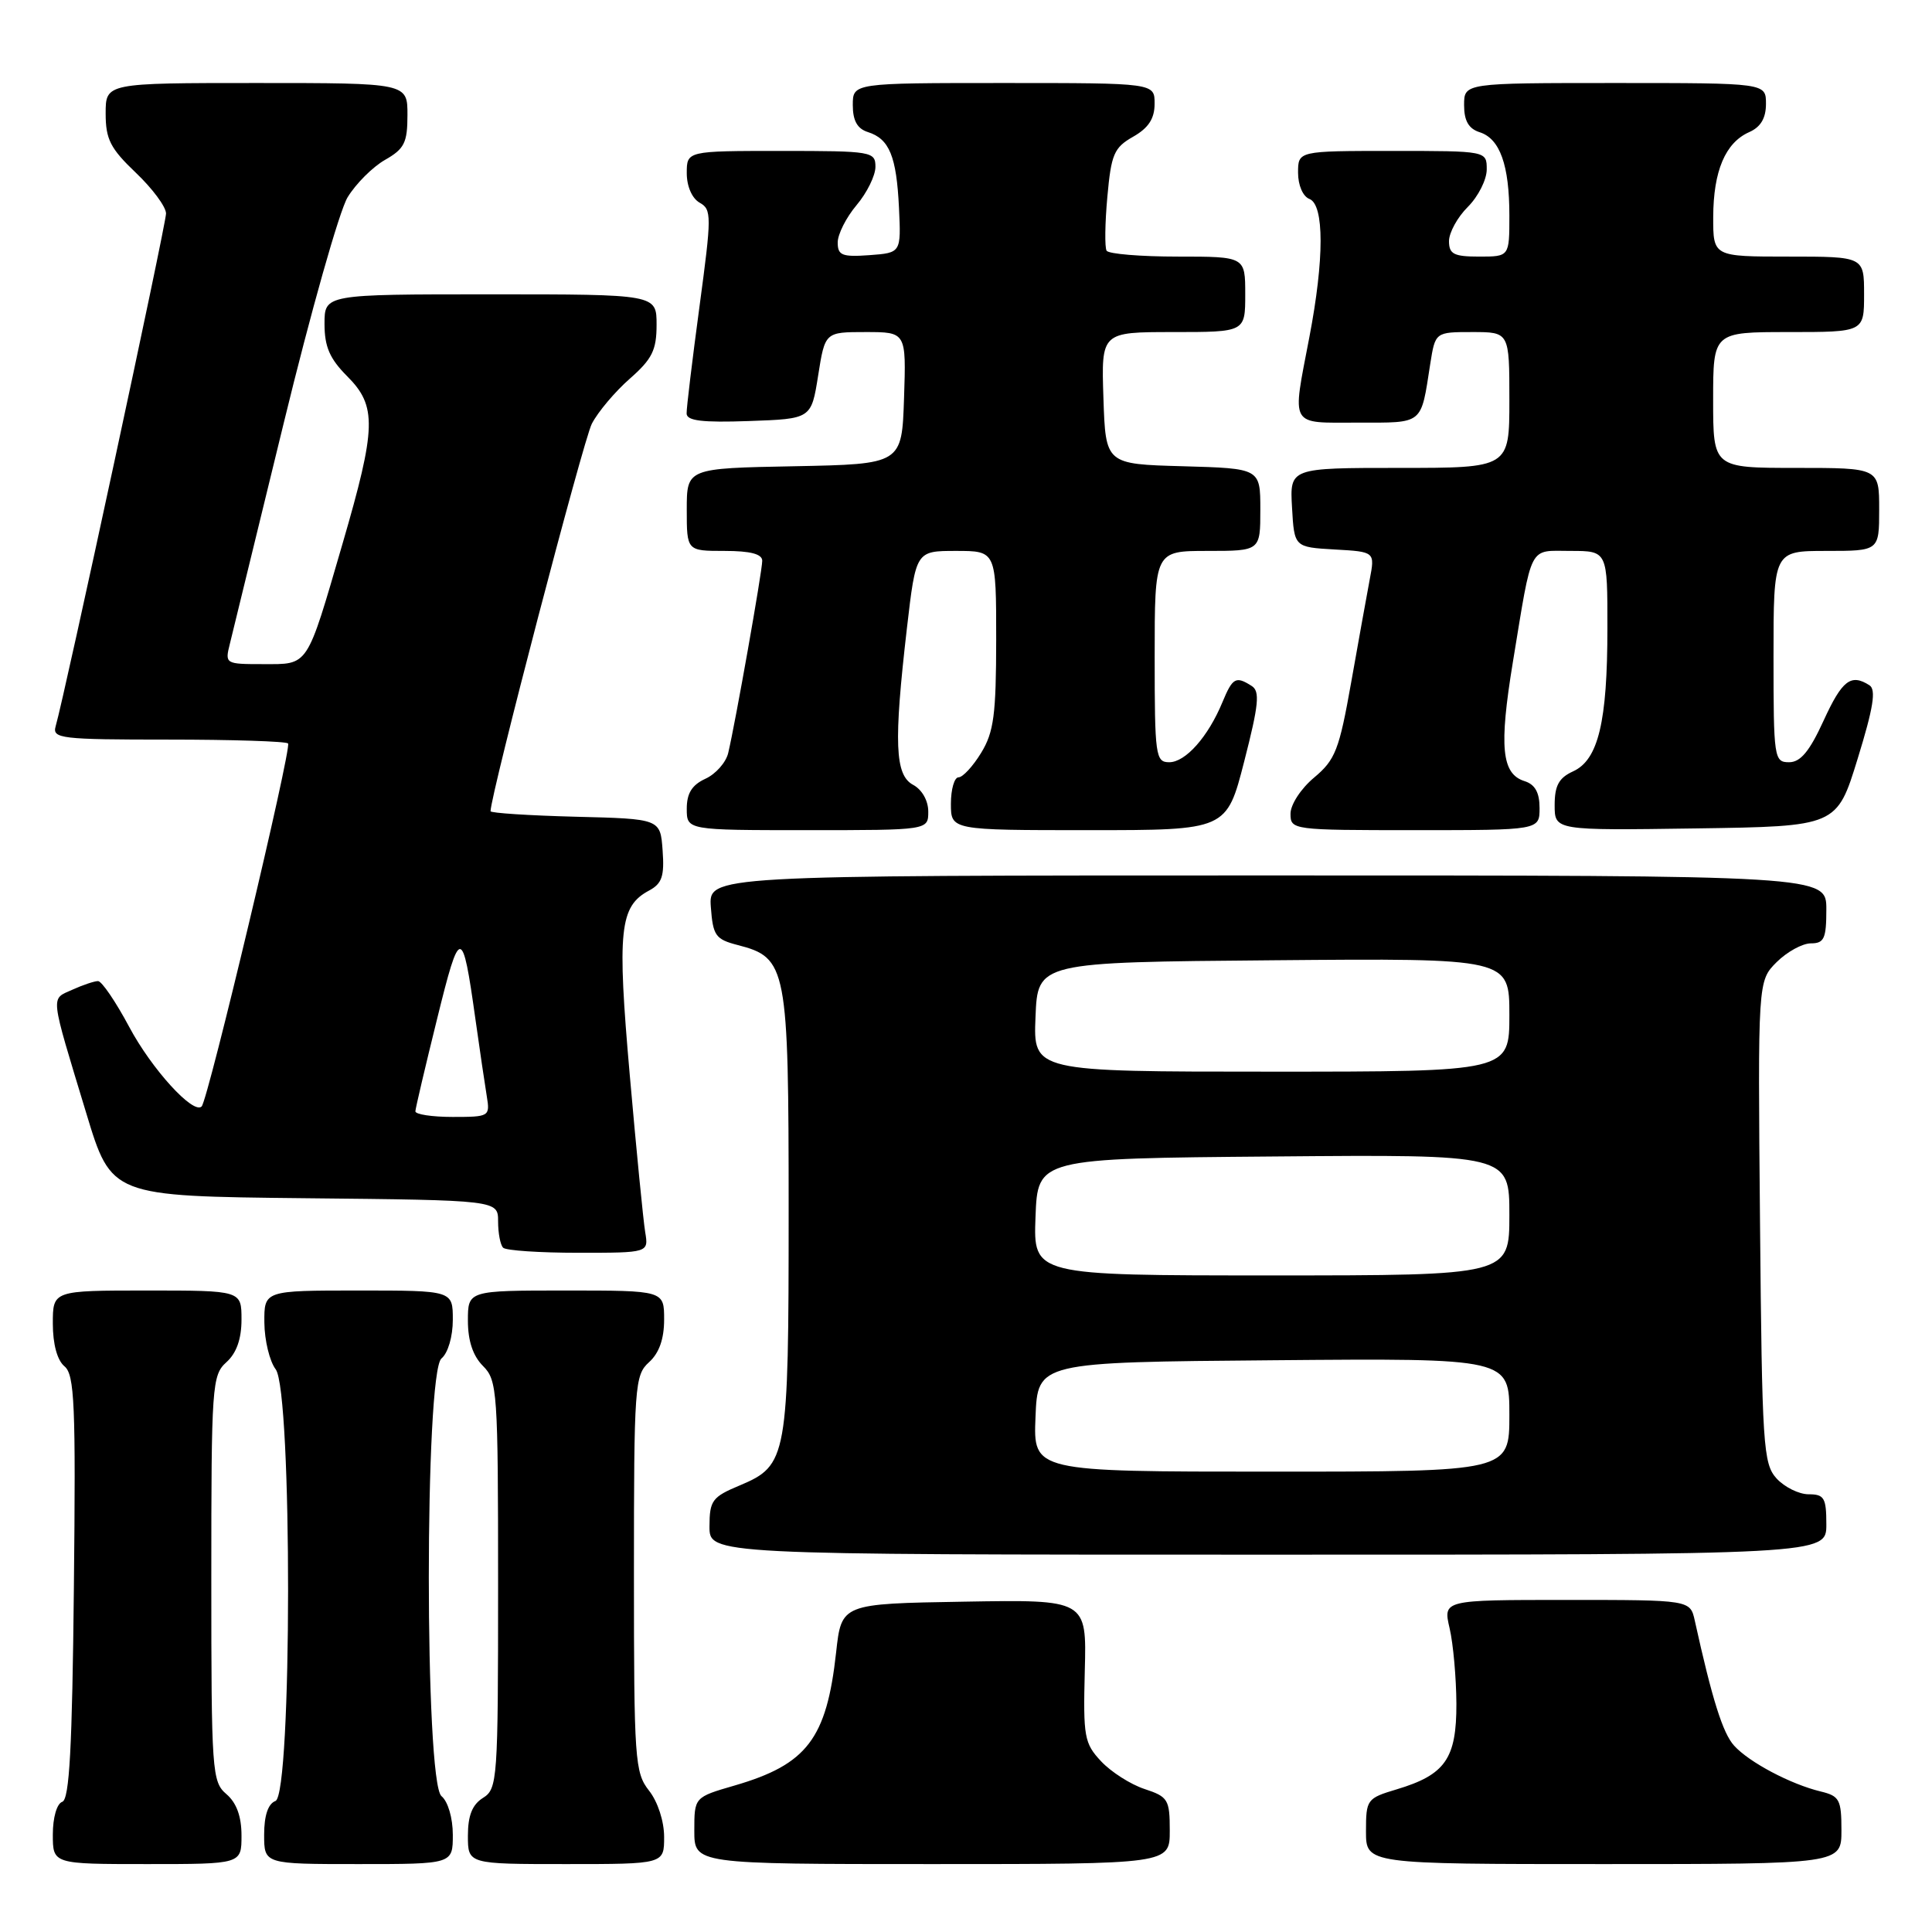 <?xml version="1.0" encoding="UTF-8" standalone="no"?>
<!DOCTYPE svg PUBLIC "-//W3C//DTD SVG 1.1//EN" "http://www.w3.org/Graphics/SVG/1.1/DTD/svg11.dtd" >
<svg xmlns="http://www.w3.org/2000/svg" xmlns:xlink="http://www.w3.org/1999/xlink" version="1.1" viewBox="0 0 256 256">
 <g >
 <path fill="currentColor"
d=" M 32.00 243.22 C 32.00 240.68 31.34 238.88 30.00 237.73 C 28.09 236.10 28.00 234.78 28.00 209.16 C 28.00 183.58 28.09 182.22 30.00 180.50 C 31.34 179.29 32.00 177.42 32.00 174.85 C 32.00 171.00 32.00 171.00 19.50 171.00 C 7.00 171.00 7.00 171.00 7.00 175.38 C 7.00 178.10 7.58 180.24 8.54 181.04 C 9.88 182.15 10.05 186.06 9.79 210.33 C 9.57 231.63 9.20 238.43 8.25 238.75 C 7.53 238.99 7.00 240.84 7.00 243.08 C 7.00 247.00 7.00 247.00 19.50 247.00 C 32.00 247.00 32.00 247.00 32.00 243.22 Z  M 60.00 243.12 C 60.00 240.90 59.36 238.71 58.50 238.00 C 56.26 236.14 56.26 181.86 58.50 180.00 C 59.36 179.29 60.00 177.10 60.00 174.88 C 60.00 171.00 60.00 171.00 47.50 171.00 C 35.00 171.00 35.00 171.00 35.03 175.25 C 35.05 177.59 35.72 180.37 36.53 181.44 C 38.74 184.37 38.71 237.79 36.50 238.64 C 35.52 239.01 35.00 240.57 35.00 243.11 C 35.00 247.00 35.00 247.00 47.50 247.00 C 60.00 247.00 60.00 247.00 60.00 243.12 Z  M 88.00 243.41 C 88.00 241.33 87.16 238.74 86.00 237.27 C 84.12 234.88 84.00 233.22 84.00 208.52 C 84.00 183.58 84.10 182.22 86.00 180.50 C 87.34 179.29 88.00 177.42 88.00 174.85 C 88.00 171.00 88.00 171.00 75.00 171.00 C 62.00 171.00 62.00 171.00 62.00 175.00 C 62.00 177.67 62.67 179.67 64.00 181.00 C 65.90 182.90 66.00 184.33 66.00 209.99 C 66.00 235.90 65.92 237.03 64.00 238.23 C 62.58 239.12 62.00 240.56 62.00 243.24 C 62.00 247.00 62.00 247.00 75.00 247.00 C 88.00 247.00 88.00 247.00 88.00 243.41 Z  M 155.00 242.58 C 155.00 238.45 154.78 238.08 151.65 237.05 C 149.80 236.44 147.22 234.79 145.90 233.38 C 143.67 231.00 143.52 230.13 143.74 221.38 C 143.99 211.95 143.99 211.95 127.74 212.23 C 111.50 212.50 111.50 212.50 110.79 218.95 C 109.53 230.40 106.93 233.80 97.34 236.59 C 92.00 238.14 92.00 238.14 92.00 242.57 C 92.00 247.00 92.00 247.00 123.50 247.00 C 155.00 247.00 155.00 247.00 155.00 242.58 Z  M 244.00 242.52 C 244.00 238.46 243.74 237.98 241.25 237.38 C 237.27 236.42 231.77 233.51 229.78 231.31 C 228.28 229.66 226.87 225.18 224.57 214.75 C 223.96 212.00 223.96 212.00 207.59 212.00 C 191.21 212.00 191.21 212.00 192.08 215.75 C 192.56 217.81 192.96 222.31 192.98 225.75 C 193.00 233.03 191.51 235.17 185.06 237.10 C 181.12 238.28 181.00 238.45 181.00 242.66 C 181.00 247.00 181.00 247.00 212.50 247.00 C 244.00 247.00 244.00 247.00 244.00 242.52 Z  M 242.00 202.00 C 242.00 198.47 241.72 198.00 239.65 198.00 C 238.37 198.00 236.45 197.05 235.40 195.90 C 233.63 193.94 233.48 191.63 233.21 161.89 C 232.92 129.99 232.92 129.99 235.41 127.49 C 236.79 126.12 238.83 125.00 239.95 125.00 C 241.71 125.00 242.00 124.37 242.00 120.50 C 242.00 116.00 242.00 116.00 167.94 116.00 C 93.89 116.00 93.89 116.00 94.19 120.19 C 94.47 123.98 94.81 124.46 97.74 125.22 C 104.28 126.90 104.50 128.07 104.50 160.46 C 104.50 193.22 104.33 194.17 98.01 196.83 C 94.37 198.35 94.02 198.83 94.01 202.25 C 94.00 206.00 94.00 206.00 168.00 206.00 C 242.00 206.00 242.00 206.00 242.00 202.00 Z  M 85.49 163.25 C 85.24 161.74 84.32 152.39 83.45 142.48 C 81.76 123.25 82.09 120.09 86.01 118.00 C 87.72 117.08 88.05 116.10 87.80 112.69 C 87.50 108.50 87.50 108.50 76.25 108.22 C 70.06 108.06 65.00 107.73 65.00 107.49 C 65.00 105.35 77.29 58.33 78.42 56.15 C 79.23 54.58 81.50 51.89 83.45 50.18 C 86.41 47.58 87.00 46.40 87.00 43.03 C 87.00 39.00 87.00 39.00 65.00 39.00 C 43.00 39.00 43.00 39.00 43.00 42.92 C 43.00 45.95 43.69 47.53 46.00 49.85 C 49.96 53.81 49.88 56.62 45.38 72.07 C 40.57 88.58 40.95 88.00 34.86 88.00 C 29.84 88.00 29.79 87.97 30.46 85.30 C 30.83 83.82 34.05 70.63 37.61 56.00 C 41.17 41.37 44.97 27.93 46.06 26.14 C 47.15 24.35 49.38 22.12 51.01 21.19 C 53.58 19.73 53.99 18.91 53.99 15.25 C 54.00 11.00 54.00 11.00 34.00 11.00 C 14.00 11.00 14.00 11.00 14.00 15.04 C 14.00 18.45 14.62 19.67 18.00 22.89 C 20.20 24.98 22.00 27.41 22.00 28.29 C 22.00 29.74 8.58 92.09 7.37 96.25 C 6.91 97.86 8.07 98.00 22.27 98.00 C 30.74 98.00 37.90 98.23 38.17 98.51 C 38.70 99.03 27.57 145.76 26.72 146.61 C 25.62 147.72 20.09 141.65 17.11 136.05 C 15.33 132.72 13.48 130.00 12.99 130.00 C 12.50 130.00 10.96 130.52 9.57 131.15 C 6.68 132.46 6.57 131.47 11.43 147.50 C 14.76 158.50 14.76 158.50 40.38 158.77 C 66.00 159.03 66.00 159.03 66.00 161.85 C 66.00 163.40 66.30 164.97 66.67 165.33 C 67.03 165.70 71.52 166.00 76.64 166.00 C 85.95 166.00 85.95 166.00 85.49 163.25 Z  M 123.00 107.54 C 123.00 106.09 122.17 104.63 121.00 104.00 C 118.58 102.71 118.41 98.46 120.17 83.25 C 121.36 73.00 121.36 73.00 126.68 73.00 C 132.00 73.00 132.00 73.00 132.00 84.75 C 131.99 94.70 131.69 97.00 130.01 99.75 C 128.92 101.54 127.57 103.00 127.01 103.00 C 126.46 103.00 126.00 104.58 126.00 106.50 C 126.00 110.00 126.00 110.00 144.27 110.00 C 162.53 110.00 162.53 110.00 164.87 100.87 C 166.80 93.35 166.97 91.59 165.85 90.89 C 163.75 89.55 163.33 89.79 161.98 93.04 C 160.09 97.62 157.09 101.00 154.93 101.00 C 153.12 101.00 153.00 100.16 153.00 87.00 C 153.00 73.00 153.00 73.00 160.00 73.00 C 167.00 73.00 167.00 73.00 167.00 67.53 C 167.00 62.07 167.00 62.07 156.75 61.78 C 146.50 61.50 146.50 61.50 146.21 52.75 C 145.92 44.00 145.92 44.00 155.46 44.00 C 165.00 44.00 165.00 44.00 165.00 39.00 C 165.00 34.00 165.00 34.00 156.06 34.00 C 151.14 34.00 146.90 33.65 146.63 33.22 C 146.37 32.79 146.41 29.58 146.73 26.08 C 147.24 20.43 147.61 19.56 150.14 18.12 C 152.18 16.96 152.99 15.72 152.99 13.75 C 153.00 11.00 153.00 11.00 133.00 11.00 C 113.00 11.00 113.00 11.00 113.00 13.93 C 113.00 15.99 113.60 17.06 115.00 17.50 C 117.85 18.40 118.79 20.71 119.12 27.53 C 119.40 33.50 119.40 33.50 115.20 33.81 C 111.58 34.07 111.00 33.84 111.00 32.13 C 111.00 31.04 112.12 28.82 113.50 27.18 C 114.88 25.55 116.00 23.26 116.00 22.11 C 116.00 20.08 115.54 20.00 103.50 20.00 C 91.00 20.00 91.00 20.00 91.00 22.95 C 91.00 24.69 91.70 26.29 92.71 26.86 C 94.31 27.76 94.31 28.55 92.68 40.66 C 91.73 47.72 90.96 54.08 90.98 54.79 C 90.99 55.76 93.04 56.01 99.25 55.79 C 107.50 55.50 107.50 55.50 108.41 49.75 C 109.32 44.00 109.32 44.00 114.70 44.00 C 120.08 44.00 120.08 44.00 119.79 52.75 C 119.50 61.50 119.50 61.50 105.25 61.78 C 91.00 62.05 91.00 62.05 91.00 67.53 C 91.00 73.00 91.00 73.00 96.00 73.00 C 99.45 73.00 101.00 73.41 101.00 74.31 C 101.00 75.68 97.43 95.84 96.49 99.78 C 96.19 101.04 94.83 102.57 93.47 103.19 C 91.69 104.01 91.00 105.11 91.00 107.16 C 91.00 110.00 91.00 110.00 107.00 110.00 C 123.00 110.00 123.00 110.00 123.00 107.54 Z  M 204.00 107.07 C 204.00 105.01 203.40 103.94 202.00 103.50 C 198.97 102.54 198.62 98.97 200.46 87.75 C 203.08 71.85 202.48 73.00 208.11 73.00 C 213.00 73.00 213.00 73.00 212.99 83.25 C 212.99 95.66 211.78 100.69 208.44 102.21 C 206.56 103.07 206.00 104.09 206.00 106.68 C 206.00 110.04 206.00 110.04 224.70 109.77 C 243.39 109.50 243.39 109.50 246.15 100.53 C 248.23 93.79 248.62 91.38 247.71 90.80 C 245.25 89.23 244.09 90.13 241.63 95.50 C 239.77 99.57 238.57 101.00 237.06 101.00 C 235.08 101.00 235.00 100.46 235.00 87.00 C 235.00 73.00 235.00 73.00 242.00 73.00 C 249.00 73.00 249.00 73.00 249.00 67.50 C 249.00 62.00 249.00 62.00 238.00 62.00 C 227.00 62.00 227.00 62.00 227.00 53.00 C 227.00 44.00 227.00 44.00 237.00 44.00 C 247.00 44.00 247.00 44.00 247.00 39.00 C 247.00 34.00 247.00 34.00 237.00 34.00 C 227.00 34.00 227.00 34.00 227.01 28.75 C 227.03 22.65 228.62 18.91 231.77 17.51 C 233.30 16.84 234.00 15.66 234.00 13.76 C 234.00 11.00 234.00 11.00 214.00 11.00 C 194.00 11.00 194.00 11.00 194.00 13.93 C 194.00 16.01 194.60 17.05 196.06 17.52 C 198.75 18.37 200.00 21.87 200.00 28.57 C 200.00 34.00 200.00 34.00 196.00 34.00 C 192.64 34.00 192.00 33.67 192.00 31.95 C 192.00 30.83 193.12 28.78 194.50 27.41 C 195.88 26.03 197.00 23.80 197.00 22.45 C 197.00 20.00 197.00 20.00 184.50 20.00 C 172.00 20.00 172.00 20.00 172.00 22.89 C 172.00 24.54 172.64 26.03 173.50 26.36 C 175.48 27.12 175.48 34.34 173.50 44.66 C 171.19 56.75 170.76 56.00 179.93 56.00 C 188.69 56.00 188.25 56.36 189.51 48.25 C 190.18 44.00 190.18 44.00 195.09 44.00 C 200.00 44.00 200.00 44.00 200.00 53.00 C 200.00 62.00 200.00 62.00 185.45 62.00 C 170.90 62.00 170.90 62.00 171.20 67.25 C 171.50 72.50 171.50 72.50 176.85 72.81 C 182.20 73.11 182.20 73.11 181.49 76.81 C 181.11 78.84 180.00 84.98 179.03 90.46 C 177.45 99.37 176.94 100.68 174.13 103.03 C 172.38 104.49 171.00 106.61 171.00 107.82 C 171.00 109.97 171.22 110.00 187.50 110.00 C 204.00 110.00 204.00 110.00 204.00 107.07 Z  M 137.21 187.75 C 137.50 180.50 137.50 180.50 168.75 180.24 C 200.00 179.97 200.00 179.97 200.00 187.49 C 200.00 195.00 200.00 195.00 168.46 195.00 C 136.91 195.00 136.91 195.00 137.21 187.75 Z  M 137.21 161.25 C 137.50 153.50 137.50 153.50 168.75 153.24 C 200.00 152.97 200.00 152.97 200.00 160.99 C 200.00 169.00 200.00 169.00 168.46 169.00 C 136.92 169.00 136.92 169.00 137.21 161.25 Z  M 137.21 134.75 C 137.50 127.50 137.50 127.50 168.75 127.24 C 200.00 126.97 200.00 126.97 200.00 134.49 C 200.00 142.00 200.00 142.00 168.46 142.00 C 136.91 142.00 136.91 142.00 137.21 134.75 Z  M 55.04 147.25 C 55.06 146.84 56.35 141.34 57.91 135.04 C 60.96 122.67 61.26 122.67 62.99 135.00 C 63.57 139.12 64.25 143.74 64.50 145.25 C 64.94 147.94 64.85 148.00 59.98 148.00 C 57.24 148.00 55.02 147.66 55.04 147.25 Z "/>
</g>
</svg>